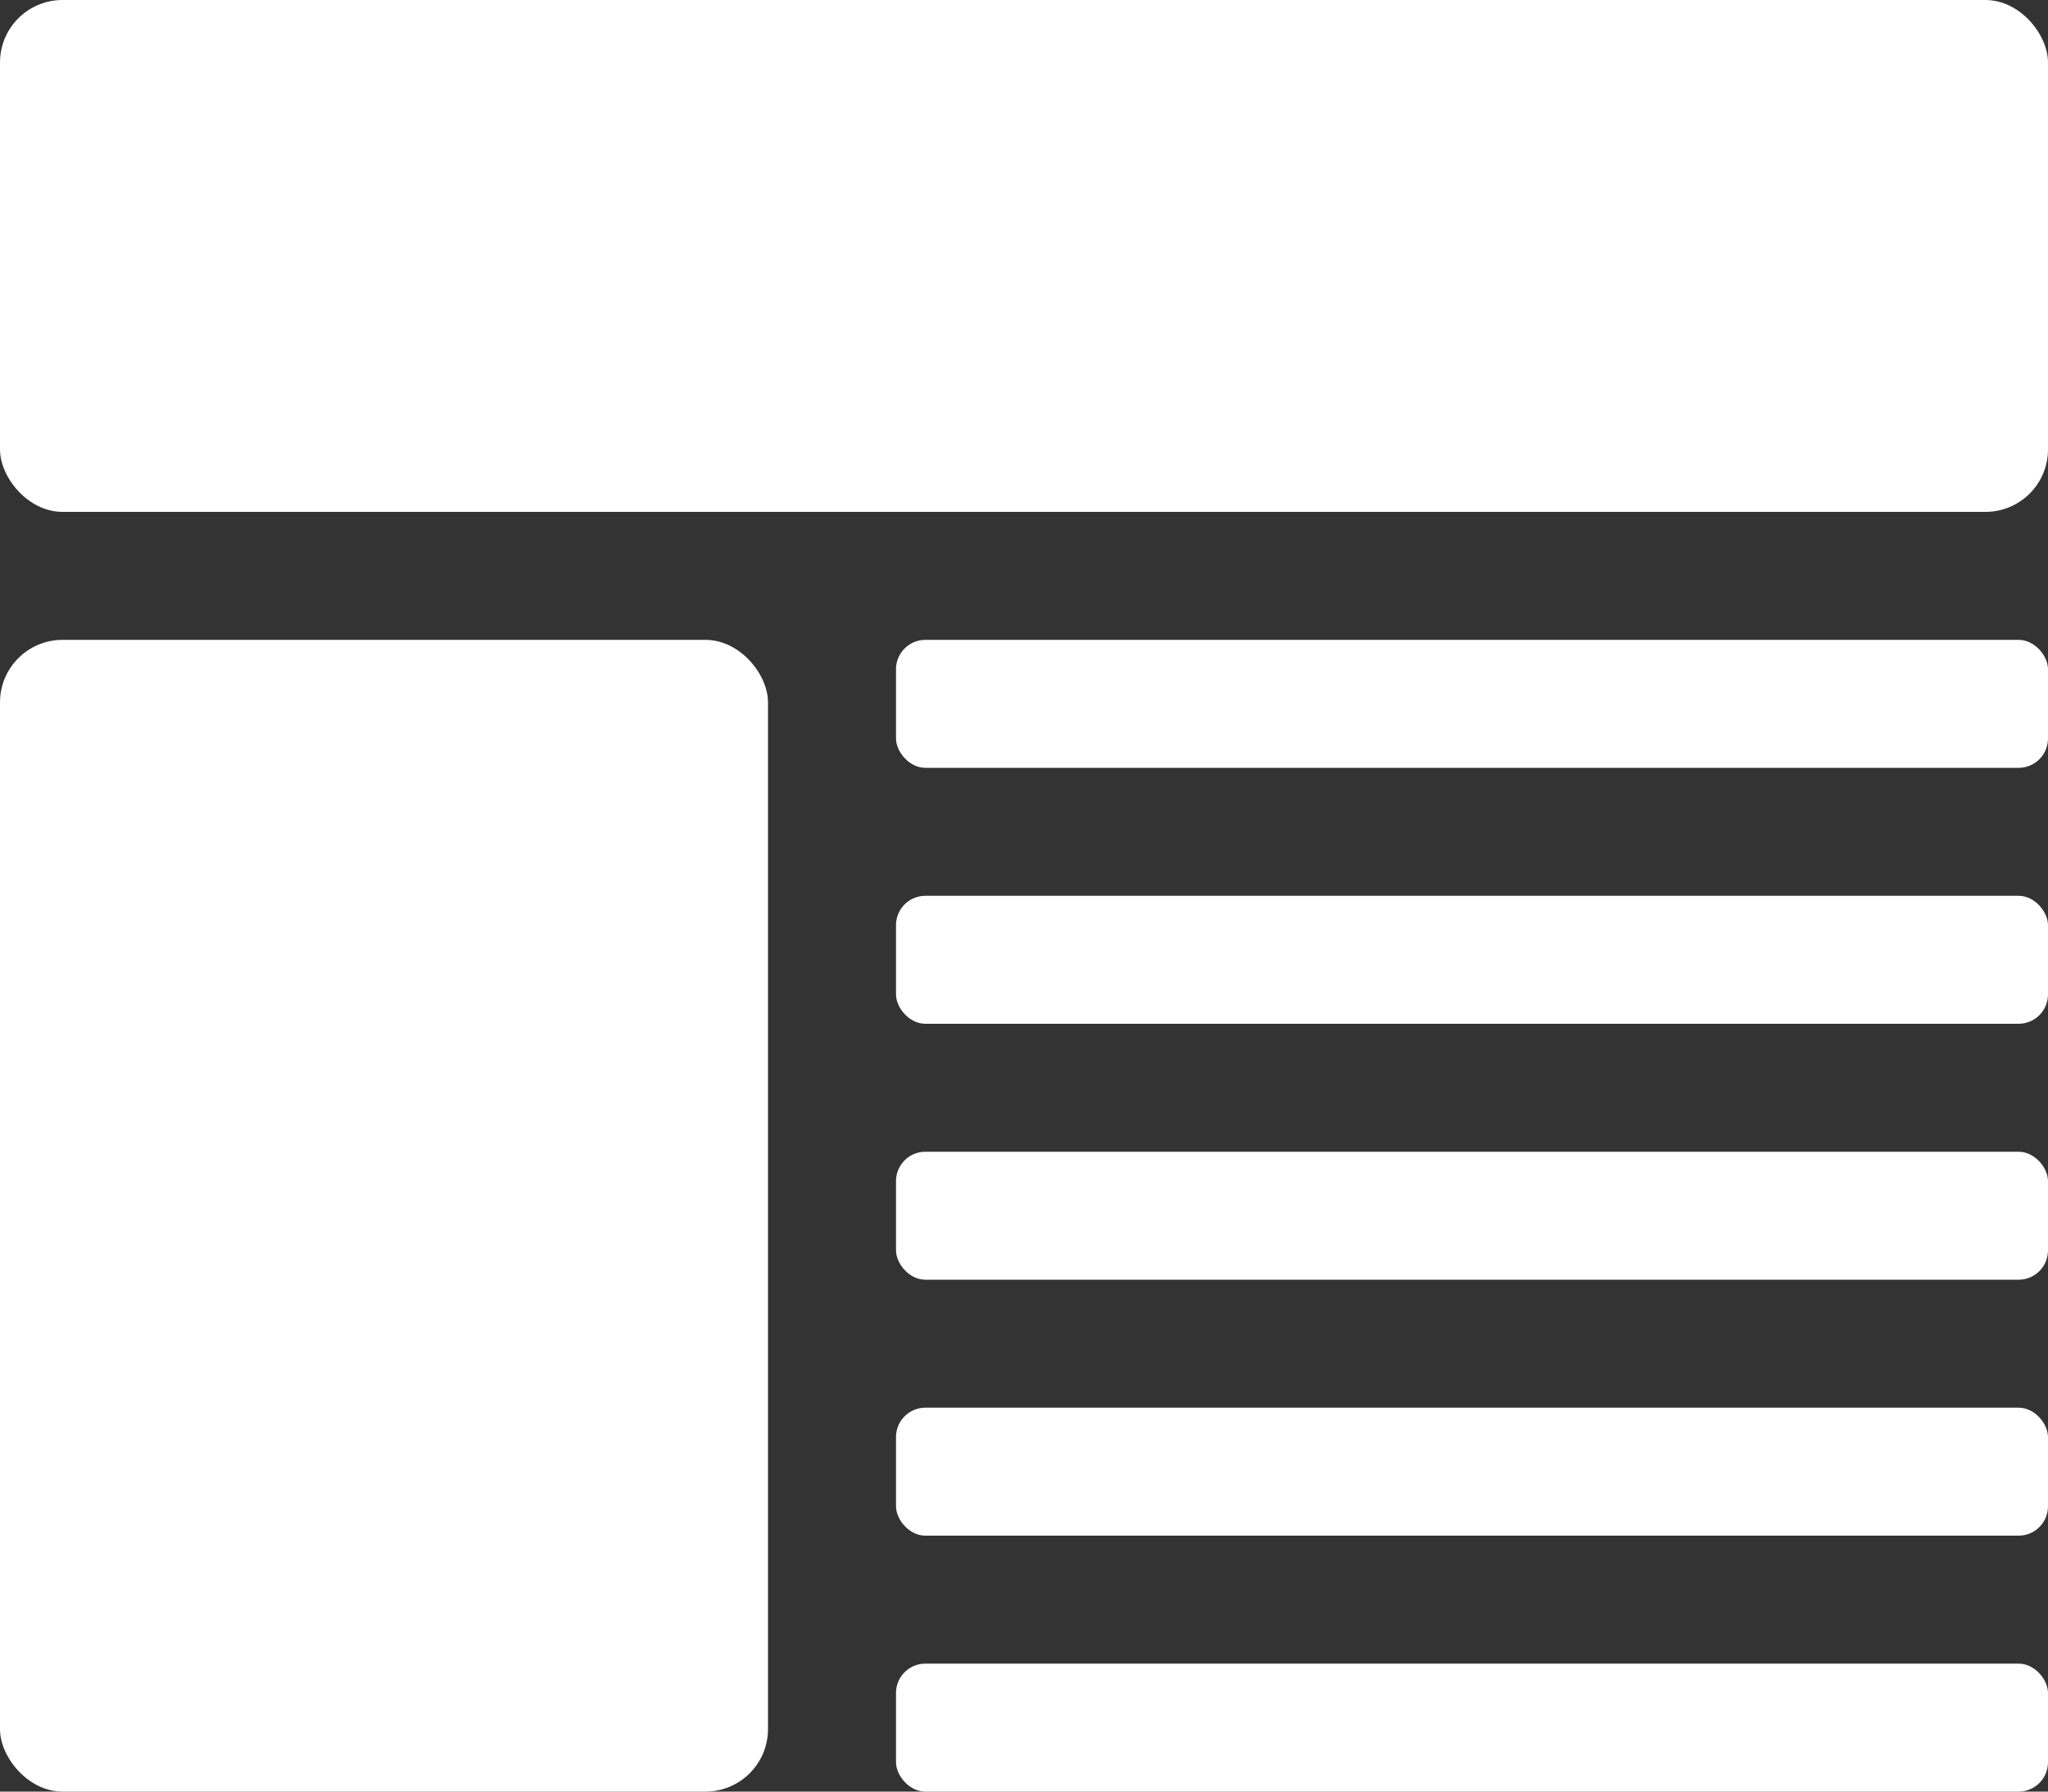 <svg xmlns="http://www.w3.org/2000/svg" width="32" height="28" viewBox="0 0 32 28"><rect x="0" y="0" width="32" height="28" fill="#333333" stroke="none"/><defs><style>.a{fill:#fff;}</style></defs><g transform="translate(-370 -291)"><rect class="a" width="32" height="8" rx="0.977" transform="translate(370 291)"/><rect class="a" width="12" height="18" rx="0.977" transform="translate(370 301)"/><rect class="a" width="18" height="2" rx="0.459" transform="translate(384 305)"/><rect class="a" width="18" height="2" rx="0.459" transform="translate(384 301)"/><rect class="a" width="18" height="2" rx="0.459" transform="translate(384 309)"/><rect class="a" width="18" height="2" rx="0.459" transform="translate(384 313)"/><rect class="a" width="18" height="2" rx="0.459" transform="translate(384 317)"/></g></svg>